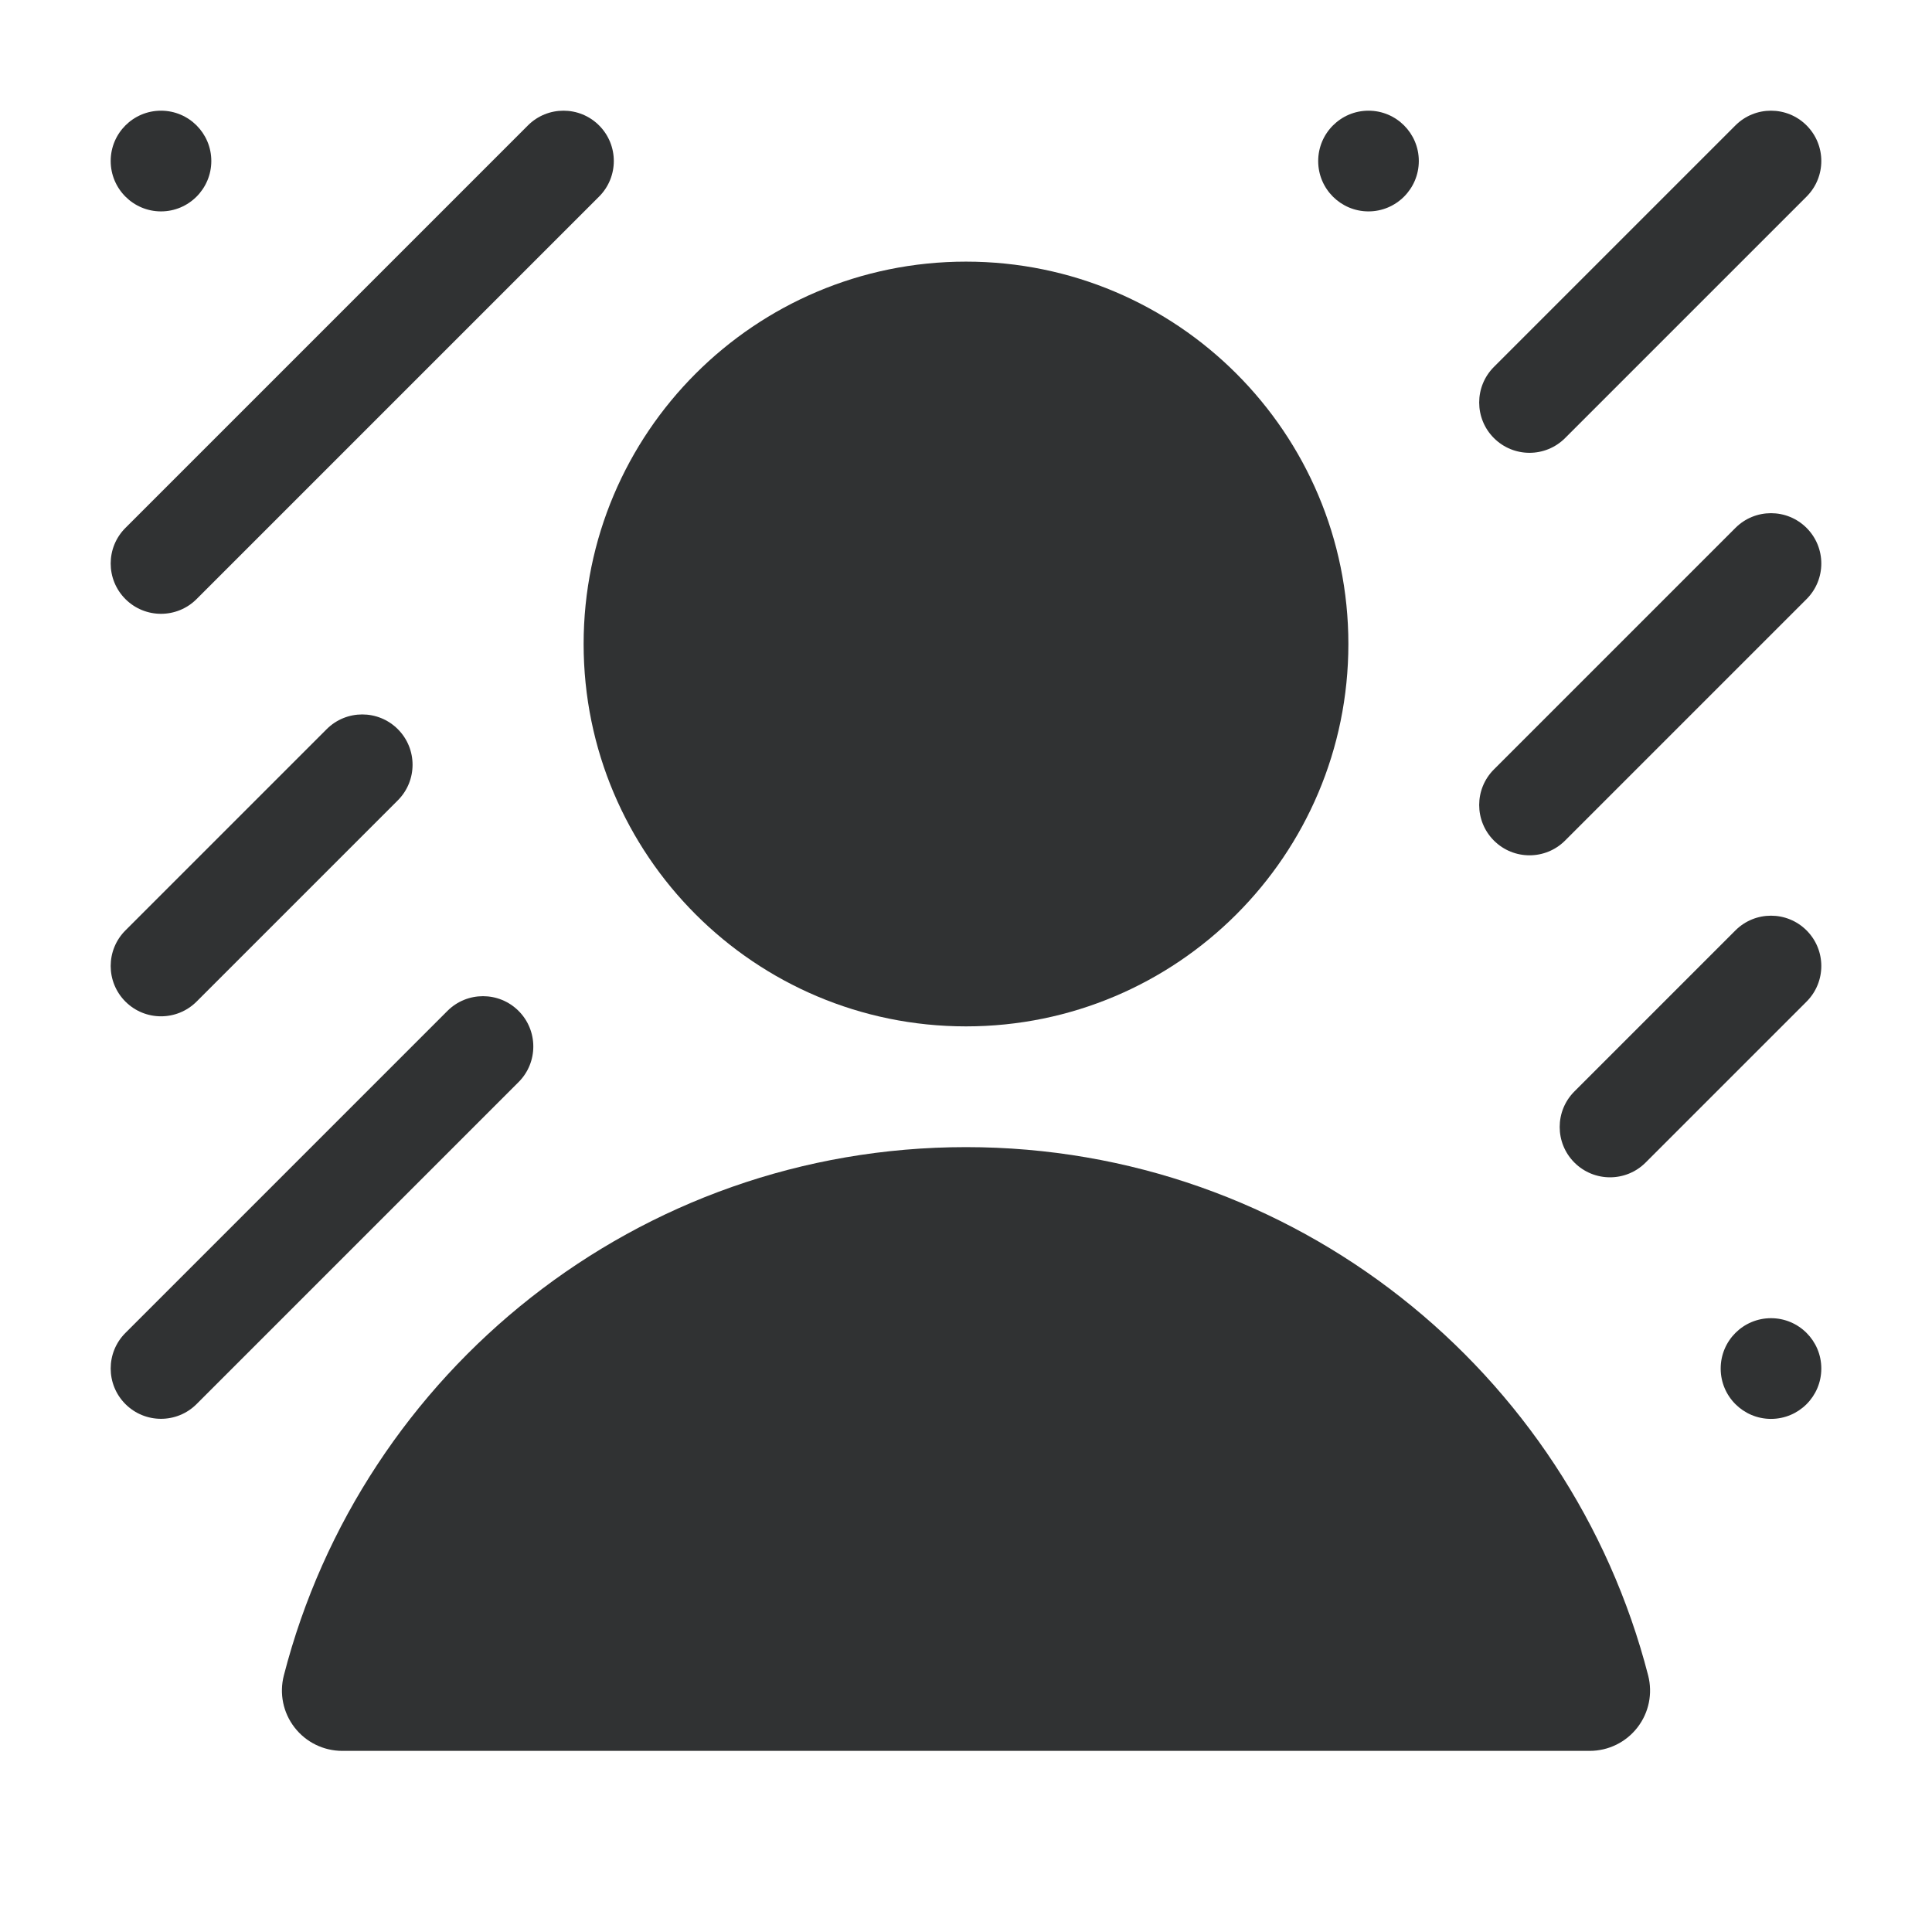 <svg width="24" height="24" viewBox="0 0 24 24" fill="none" xmlns="http://www.w3.org/2000/svg">
    <path
        d="M19.442 5.442L22.442 2.442C22.686 2.198 22.686 1.802 22.442 1.558C22.198 1.314 21.802 1.314 21.558 1.558L18.558 4.558C18.314 4.802 18.314 5.198 18.558 5.442C18.802 5.686 19.198 5.686 19.442 5.442Z"
        fill="#303233" />
    <path
        d="M7.25 8C7.25 5.377 9.377 3.25 12 3.25C14.623 3.25 16.75 5.377 16.75 8C16.75 10.623 14.623 12.75 12 12.75C9.377 12.75 7.25 10.623 7.25 8Z"
        fill="#303233" />
    <path
        d="M3.526 20.813C4.497 17.039 7.922 14.25 12 14.25C16.078 14.25 19.503 17.039 20.474 20.813C20.532 21.038 20.483 21.276 20.341 21.459C20.199 21.643 19.98 21.75 19.748 21.75H4.252C4.02 21.75 3.801 21.643 3.659 21.459C3.517 21.276 3.468 21.038 3.526 20.813Z"
        fill="#303233" />
    <path
        d="M22.442 6.558C22.686 6.802 22.686 7.198 22.442 7.442L19.442 10.442C19.198 10.686 18.802 10.686 18.558 10.442C18.314 10.198 18.314 9.802 18.558 9.558L21.558 6.558C21.802 6.314 22.198 6.314 22.442 6.558Z"
        fill="#303233" />
    <path
        d="M6.442 13.442C6.686 13.198 6.686 12.802 6.442 12.558C6.198 12.314 5.802 12.314 5.558 12.558L1.558 16.558C1.314 16.802 1.314 17.198 1.558 17.442C1.802 17.686 2.198 17.686 2.442 17.442L6.442 13.442Z"
        fill="#303233" />
    <path
        d="M22.442 11.558C22.686 11.802 22.686 12.198 22.442 12.442L20.442 14.442C20.198 14.686 19.802 14.686 19.558 14.442C19.314 14.198 19.314 13.802 19.558 13.558L21.558 11.558C21.802 11.314 22.198 11.314 22.442 11.558Z"
        fill="#303233" />
    <path
        d="M4.942 9.942C5.186 9.698 5.186 9.302 4.942 9.058C4.698 8.814 4.302 8.814 4.058 9.058L1.558 11.558C1.314 11.802 1.314 12.198 1.558 12.442C1.802 12.686 2.198 12.686 2.442 12.442L4.942 9.942Z"
        fill="#303233" />
    <path
        d="M7.442 1.558C7.686 1.802 7.686 2.198 7.442 2.442L2.442 7.442C2.198 7.686 1.802 7.686 1.558 7.442C1.314 7.198 1.314 6.802 1.558 6.558L6.558 1.558C6.802 1.314 7.198 1.314 7.442 1.558Z"
        fill="#303233" />
    <path
        d="M2.625 2C2.625 1.655 2.345 1.375 2 1.375C1.655 1.375 1.375 1.655 1.375 2C1.375 2.345 1.655 2.626 2 2.626C2.345 2.626 2.625 2.345 2.625 2Z"
        fill="#303233" />
    <path
        d="M17 1.375C17.345 1.375 17.625 1.655 17.625 2C17.625 2.345 17.345 2.626 17 2.626C16.655 2.626 16.375 2.346 16.375 2.001C16.375 1.656 16.655 1.375 17 1.375Z"
        fill="#303233" />
    <path
        d="M22.625 17C22.625 16.655 22.345 16.375 22 16.375C21.655 16.375 21.375 16.655 21.375 17V17.001C21.375 17.346 21.655 17.626 22 17.626C22.345 17.626 22.625 17.346 22.625 17.001V17Z"
        fill="#303233" />
</svg>
